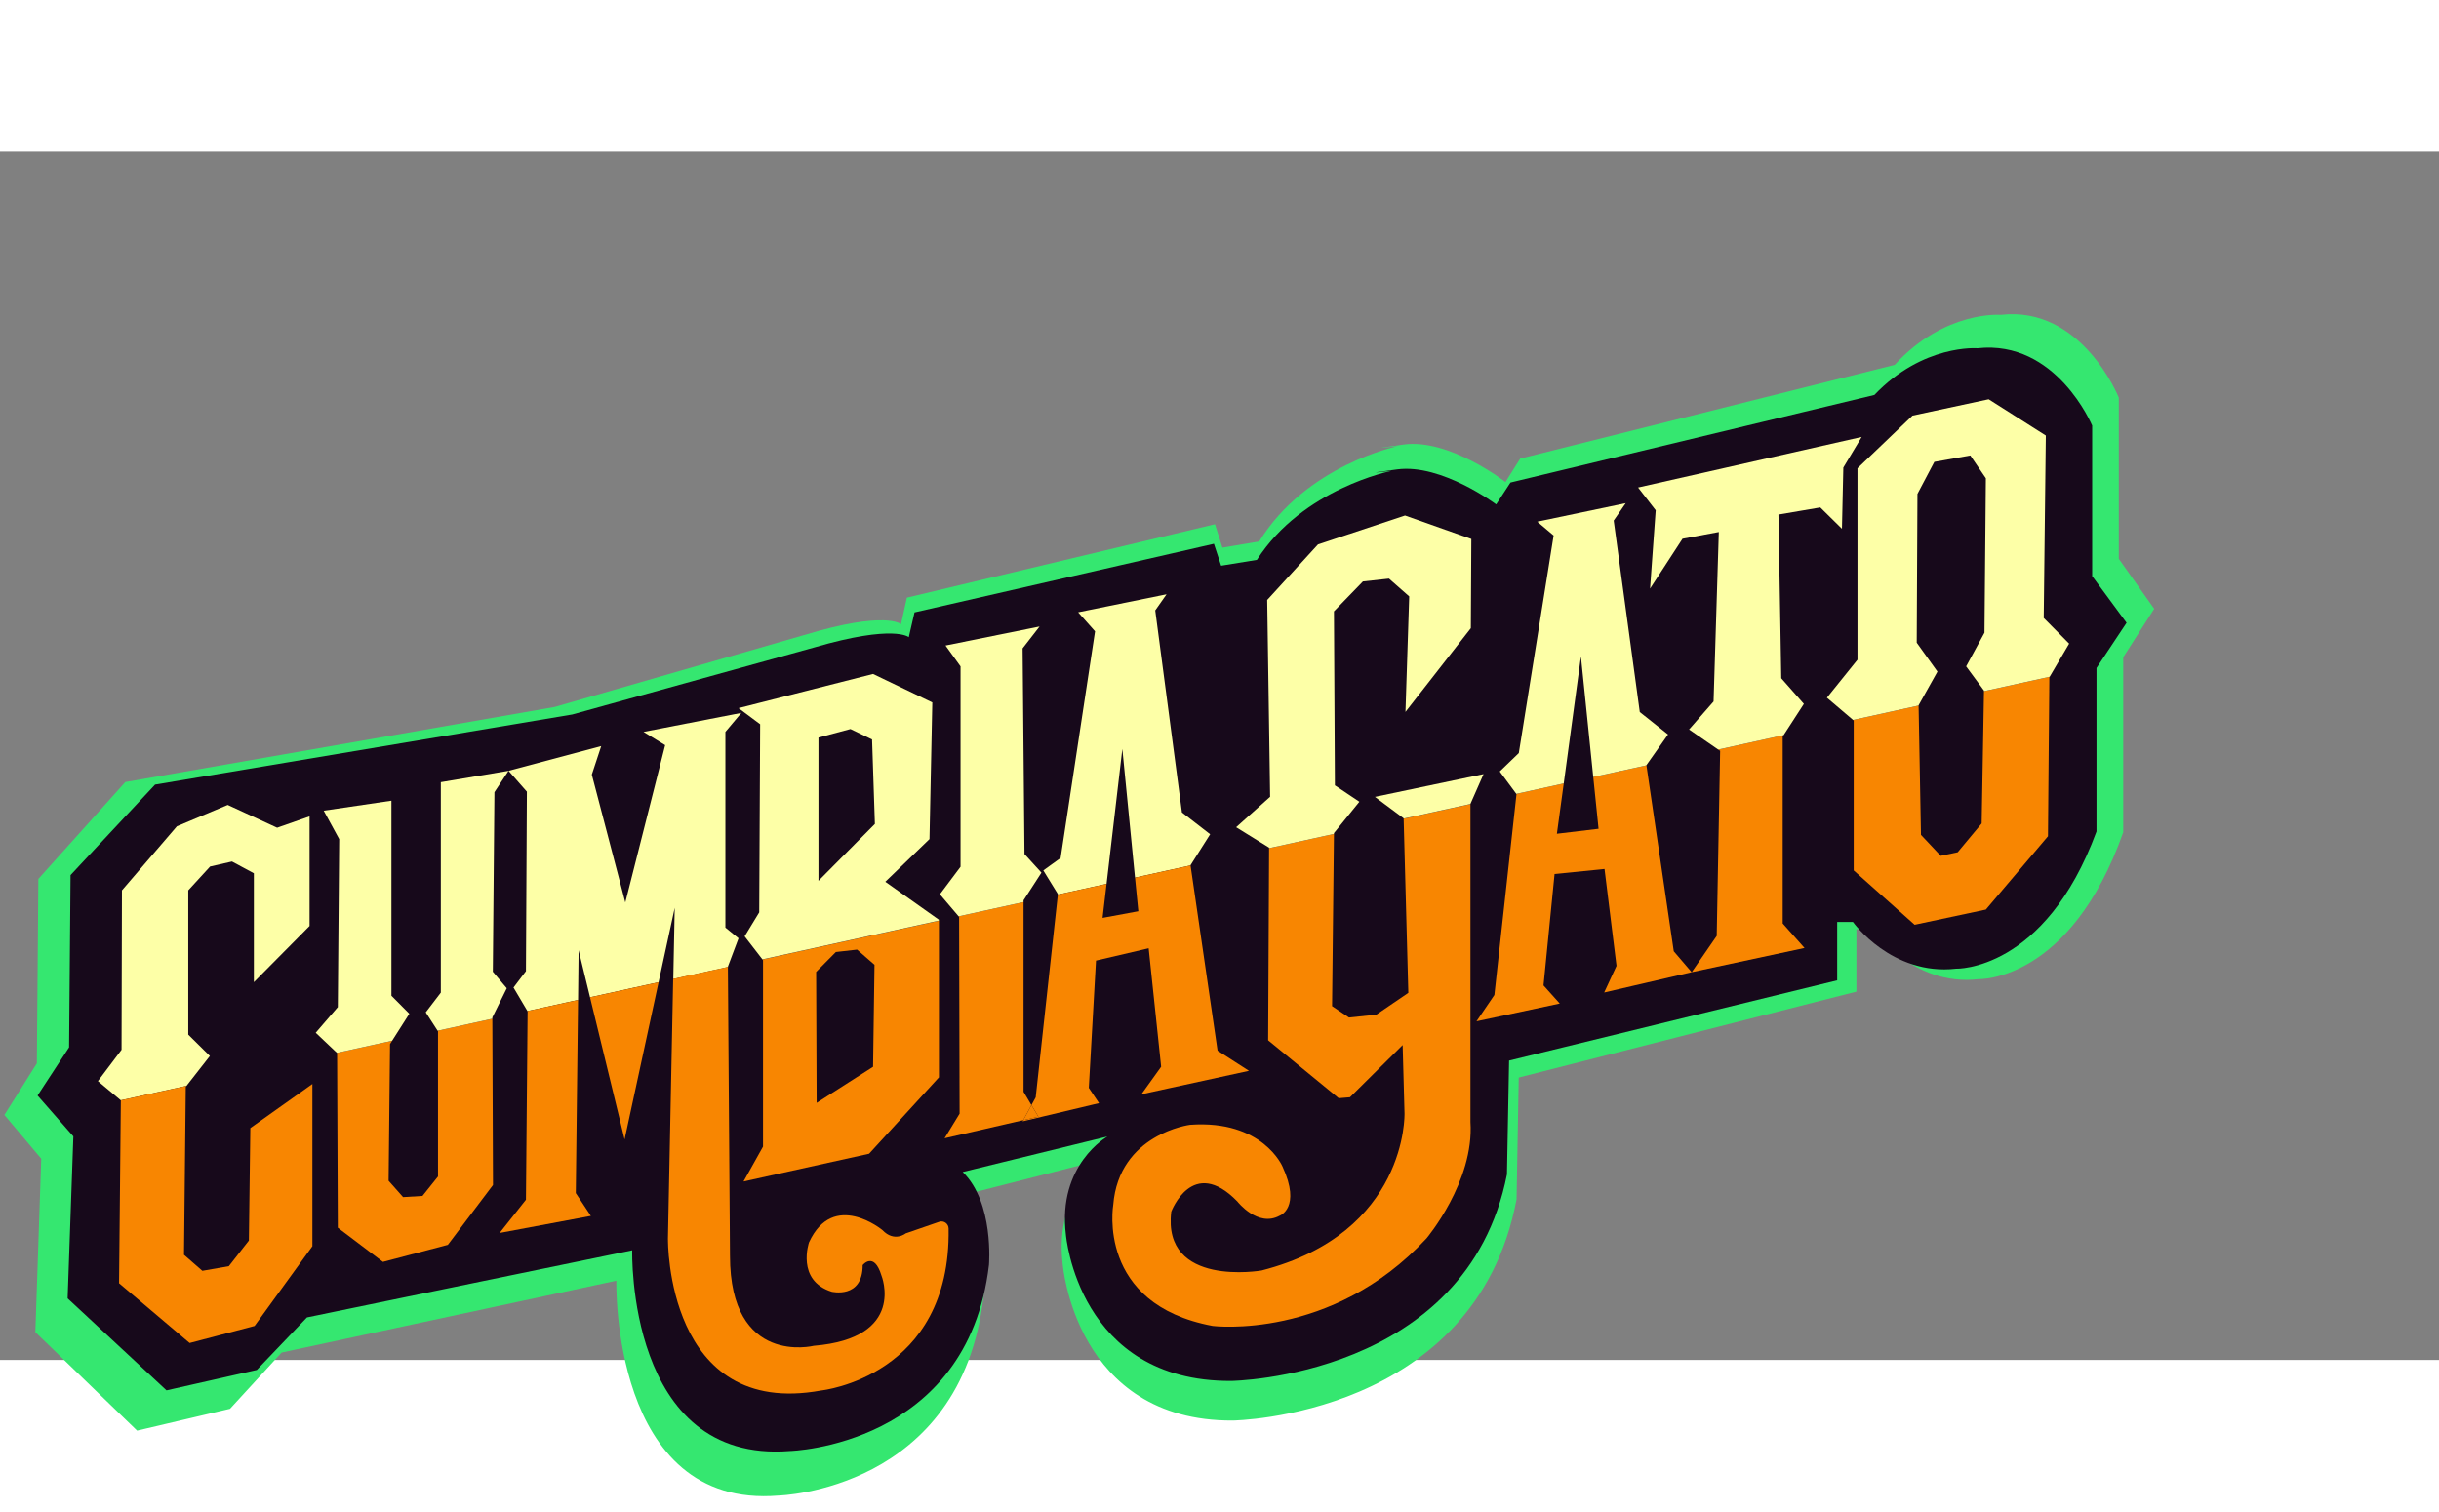 <svg width="555" height="344" viewBox="32 0 555 275" fill="none" xmlns="http://www.w3.org/2000/svg">
<rect x="32" y="0" width="555" height="275" fill="#808080" stroke="none"/>
<path d="M158.15 126.405L60.516 143.482L40.727 165.53L40.385 207.497L33 219.238L41.384 229.197L40.043 268.67L63.197 291.081L84.34 286.109L96.088 273.309L172.25 256.957C172.25 256.957 170.909 309.049 209.161 305.859C209.161 305.859 250.764 304.787 255.797 260.522C255.797 260.522 257.032 245.354 249.647 237.875L283.537 229.225C283.537 229.225 271.789 236.106 273.813 253.168C273.813 253.168 276.611 288.964 312.511 288.783C312.511 288.783 367.701 288.073 377.097 238.46L377.596 210.728L454.429 191.173V176.952H458.121C458.121 176.952 467.175 190.114 482.273 188.331C482.273 188.331 503.075 189.042 515.151 154.903V115.068L522.194 104.05L514.139 92.671V55.997C514.139 55.997 505.755 35.021 487.293 37.152C487.293 37.152 474.547 36.08 463.141 48.532L377.925 69.87L374.574 75.204C374.574 75.204 361.828 65.246 351.42 66.666C341.013 68.087 350.08 67.028 350.08 67.028C350.08 67.028 329.279 71.291 318.543 88.715L310.159 90.136L308.477 84.801L238.36 101.515L237.019 107.56C237.019 107.56 233.668 104.357 214.877 110.053L158.176 126.405H158.15Z" fill="#35E770"/>
<path d="M162.156 128.114L67.283 144.063L48.053 164.656L47.721 203.851L40.545 214.817L48.692 224.118L47.389 260.985L69.888 281.915L90.433 277.271L101.849 265.316L175.857 250.044C175.857 250.044 174.555 298.697 211.725 295.718C211.725 295.718 252.151 294.716 257.042 253.375C257.042 253.375 258.242 239.208 251.066 232.223L283.997 224.144C283.997 224.144 272.582 230.57 274.548 246.506C274.548 246.506 277.268 279.938 312.153 279.769C312.153 279.769 365.782 279.106 374.912 232.769L375.397 206.869L450.057 188.605V175.323H453.645C453.645 175.323 462.443 187.616 477.114 185.951C477.114 185.951 497.327 186.614 509.062 154.73V117.525L515.906 107.236L508.079 96.608V62.356C508.079 62.356 499.932 42.765 481.992 44.755C481.992 44.755 469.606 43.754 458.523 55.383L375.716 75.312L372.46 80.295C372.46 80.295 360.074 70.994 349.961 72.32C339.848 73.647 348.659 72.659 348.659 72.659C348.659 72.659 328.446 76.639 318.013 92.913L309.867 94.24L308.233 89.258L240.098 104.868L238.795 110.514C238.795 110.514 235.539 107.522 217.28 112.842L162.182 128.114H162.156Z" fill="#17091B"/>
<path d="M74.839 200.962V168.124L79.807 162.706L84.787 161.564L89.767 164.241V189.022L102.443 176.232V151.286L95.061 153.874L83.818 148.685L72.261 153.544L59.748 168.124L59.66 204.413L54.278 211.544L59.497 215.909L74.437 212.623L79.756 205.822L74.839 200.962Z" fill="#FDFFA7"/>
<path d="M59.497 215.909L59.094 257.541L75.154 271.143L89.93 267.26L103.084 249.116V212.192L88.962 222.228L88.635 247.821L84.07 253.658L78.046 254.711L73.871 251.07L74.273 212.839L74.437 212.623L59.497 215.909Z" fill="#F88601"/>
<path d="M131.669 200.201V233.242L128.135 237.67L123.721 237.937L120.426 234.219L120.753 203.119L121.231 202.345L108.668 205.111L108.705 205.137L108.869 244.903L119.143 252.681L133.907 248.798L144.181 235.183L144.031 197.346L131.581 200.074L131.669 200.201Z" fill="#F88601"/>
<path d="M147.313 190.405L144.144 186.637L144.509 145.779L147.715 140.919L132.31 143.508V191.395L128.877 195.887L131.581 200.074L144.031 197.346V197.041L147.313 190.405Z" fill="#FDFFA7"/>
<path d="M125.142 196.204L121.068 192.105V147.72L105.662 149.992L109.184 156.463L108.869 194.694L103.839 200.531L108.668 205.111L121.231 202.345L125.142 196.204Z" fill="#FDFFA7"/>
<path d="M200.055 179.036L197.062 176.6V132.063L200.697 127.736L178.438 132.063L183.355 135.082L174.288 170.877L166.667 141.782L168.805 135.298L147.715 140.919L151.89 145.665L151.677 186.51L148.847 190.24L152.016 195.595L163.536 193.057L163.661 181.739L166.264 192.461L181.858 189.035L185.53 172.095L185.203 188.299L197.653 185.571L197.641 185.457L200.055 179.036Z" fill="#FDFFA7"/>
<path d="M174.124 224.817L181.858 189.035L166.264 192.461L174.124 224.817Z" fill="#F88601"/>
<path d="M152.054 195.671L151.677 238.533L145.691 246.096L166.453 242.213L163.02 237.023L163.536 193.057L152.016 195.595L152.054 195.671Z" fill="#F88601"/>
<path d="M183.996 247.606C183.996 247.606 183.569 288.425 218.881 281.941C218.881 281.941 248.409 278.832 247.856 245.093C247.843 243.989 246.761 243.203 245.718 243.558L238.084 246.197C238.084 246.197 235.519 248.304 232.79 245.436C232.79 245.436 221.635 236.224 216.089 248.24C216.089 248.24 213.096 256.881 221.233 259.47C221.233 259.47 228.3 261.195 228.3 253.417C228.3 253.417 230.866 250.181 232.576 255.79C232.576 255.79 238.361 270.039 217.158 271.778C217.158 271.778 198.106 276.523 198.106 251.26L197.628 185.545L185.178 188.273L183.984 247.58L183.996 247.606Z" fill="#F88601"/>
<path d="M205.626 183.997V226.441L201.187 234.384L229.759 228.065L245.655 210.682V175.039L205.5 183.858L205.626 184.01V183.997ZM222.214 182.158L227.03 181.612L230.991 185.063L230.664 208.283L217.825 216.493L217.711 186.687L222.201 182.158H222.214Z" fill="#F88601"/>
<path d="M233.444 166.182L243.504 156.463L244.146 125.363L230.665 118.879L200.055 126.657L204.973 130.324L204.759 173.136L201.439 178.592L205.488 183.832L245.642 175.014V174.811L233.444 166.17V166.182ZM218.24 165.967V133.357L225.521 131.415L230.438 133.788L231.08 153.012L218.24 165.967Z" fill="#FDFFA7"/>
<path d="M264.908 213.968V170.801L250.132 174.037L250.245 174.176L250.358 218.942L246.938 224.55L264.845 220.427L266.706 217.001L264.908 213.968Z" fill="#F88601"/>
<path d="M264.908 170.395L268.983 164.101L265.122 159.863L264.694 113.055L268.555 108.081L247.151 112.408L250.572 117.153V162.756L245.869 169.025L250.132 174.037L264.908 170.801V170.395Z" fill="#FDFFA7"/>
<path d="M307.376 155.359L300.95 150.385L294.876 104.414L297.454 100.747L277.333 104.845L281.181 109.172L273.346 160.752L269.41 163.594L272.73 168.987L272.718 169.088L283.797 166.652L287.393 135.945L290.273 165.231L302.912 162.452V162.401L307.376 155.359Z" fill="#FDFFA7"/>
<path d="M291.028 172.882L282.891 174.392L283.797 166.652L272.718 169.088L267.675 215.237L266.706 217.001L268.291 219.64L264.845 220.426L264.694 220.693L282.087 216.556L279.76 213.08L281.395 184.111L293.379 181.307L296.222 208.271L291.719 214.539L316.204 209.197L309.061 204.604L302.912 162.452L290.273 165.231L291.028 172.882Z" fill="#F88601"/>
<path d="M266.706 217.001L264.845 220.426L268.291 219.64L266.706 217.001Z" fill="#F88601"/>
<path d="M406.649 139.676L394.551 142.328L395.758 154.115L386.276 155.245L387.836 143.8L377.046 146.172L377.083 146.21L372.053 191.94L367.979 197.929L386.93 193.882L383.233 189.758L385.748 164.406L397.116 163.264L399.845 185.304L397.041 191.369L416.948 186.751L412.874 181.992L406.649 139.676Z" fill="#F88601"/>
<path d="M391.746 114.895L394.551 142.328L406.649 139.676V139.625L411.566 132.659L405.139 127.545L399.204 83.972L401.933 80.014L381.812 84.226L385.534 87.373L377.611 136.884L373.273 141.072L377.045 146.172L387.835 143.8L391.746 114.895Z" fill="#FDFFA7"/>
<path d="M352.46 191.458L345.179 196.419L338.966 197.067L335.118 194.478L335.546 155.283L320.782 158.531L320.568 202.256L336.627 215.427L339.193 215.211L351.177 203.335L351.605 218.891C351.605 218.891 352.36 246.108 319.072 254.635C319.072 254.635 296.435 258.581 298.523 241.249C298.523 241.249 303.339 228.395 313.564 238.927C313.564 238.927 318.217 244.916 323.196 242.162C323.196 242.162 328.176 240.386 323.838 230.983C323.838 230.983 319.348 220.287 302.811 221.48C302.811 221.48 286.601 223.535 285.319 239.726C285.319 239.726 281.408 262.299 307.955 267.26C307.955 267.26 334.98 270.661 356.598 247.339C356.598 247.339 367.513 234.384 366.608 220.833V148.482L351.404 151.819L352.473 191.471L352.46 191.458Z" fill="#F88601"/>
<path d="M344.864 146.858L351.391 151.717V151.806L366.595 148.469L369.588 141.668L344.864 146.858Z" fill="#FDFFA7"/>
<path d="M335.545 155.092L341.33 147.961L335.759 144.231L335.545 104.63L342.135 97.829L348.071 97.181L352.673 101.229L351.818 127.52L366.695 108.462L366.808 88.16L351.718 82.818L331.911 89.403L320.354 102.041L321.02 146.832L313.286 153.76L320.781 158.404V158.531L335.545 155.283V155.092Z" fill="#FDFFA7"/>
<path d="M423.425 136.377L422.645 178.49L416.948 186.751L442.628 181.244L437.66 175.661V133.141L437.861 132.811L422.984 136.085L423.425 136.377Z" fill="#F88601"/>
<path d="M437.334 119.856L436.692 82.602L446.212 80.978L451.142 85.838L451.456 71.906L455.631 64.939L404.75 76.448L408.762 81.625L407.479 99.453L414.861 88.109L423.123 86.574L421.928 125.147L416.357 131.517L422.985 136.085L437.862 132.811L442.477 125.693L437.334 119.856Z" fill="#FDFFA7"/>
<path d="M483.461 122.8L482.933 152.897L477.475 159.457L473.614 160.27L469.125 155.499L468.584 126.074L453.669 129.347L453.82 129.474V163.594L467.679 175.953L483.889 172.501L498.024 155.816L498.338 119.64L498.413 119.513L483.461 122.8Z" fill="#F88601"/>
<path d="M468.584 126.01L472.872 118.346L468.156 111.761L468.32 77.907L472.168 70.611L480.355 69.152L483.888 74.342L483.574 109.489L479.399 117.153L483.461 122.66V122.8L498.413 119.513L502.84 111.976L497.055 106.14L497.533 64.622L484.53 56.362L467.2 60.08L454.675 72.07V115.643L447.721 124.284L453.669 129.347L468.584 126.074V126.01Z" fill="#FDFFA7"/>
</svg>
